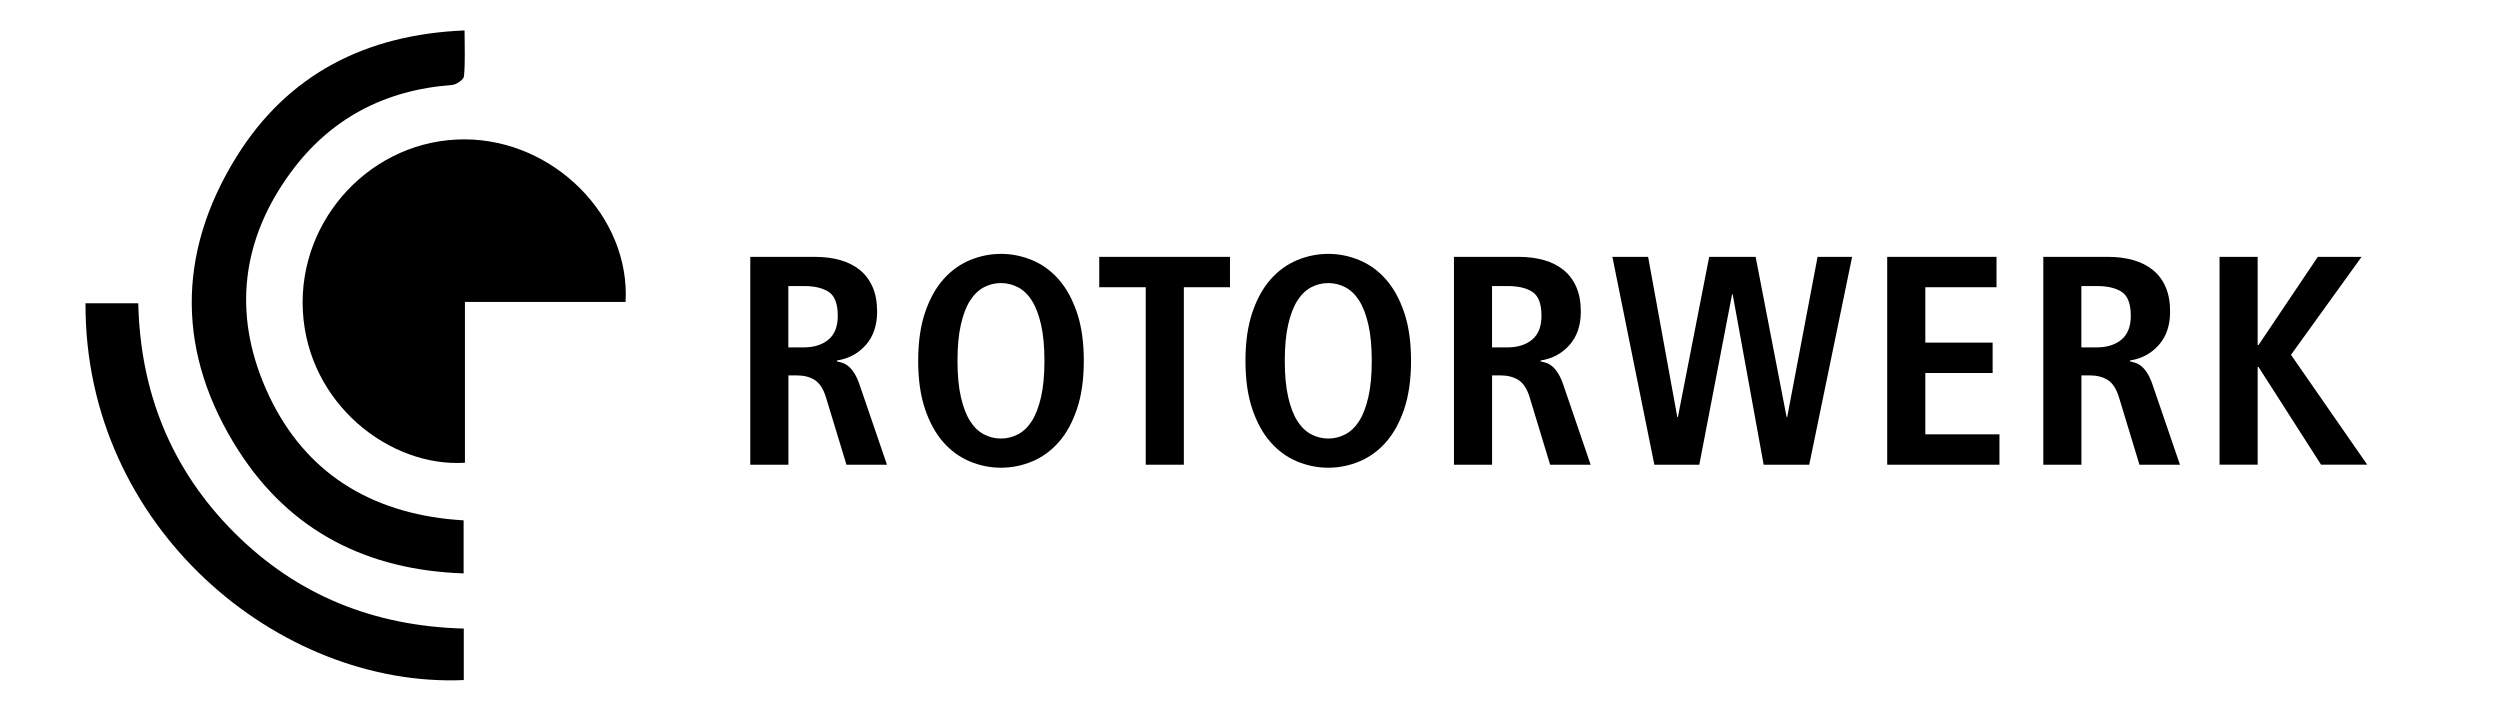 <?xml version="1.0" encoding="UTF-8"?>
<svg id="Layer_1" data-name="Layer 1" xmlns="http://www.w3.org/2000/svg" viewBox="0 0 797.53 231.05">
  <defs>
    <style>
      .cls-1 {
        stroke-width: 0px;
      }
    </style>
  </defs>
  <g>
    <path class="cls-1" d="M239.33,81.94h20.71c2.91,0,5.59.35,8.03,1.04,2.44.7,4.53,1.76,6.27,3.18,1.74,1.42,3.09,3.23,4.04,5.42.95,2.18,1.43,4.8,1.43,7.84,0,4.37-1.21,7.92-3.61,10.64-2.41,2.72-5.48,4.37-9.21,4.94v.29c.63.13,1.27.3,1.9.52.63.22,1.27.6,1.9,1.14.63.54,1.25,1.3,1.85,2.28.6.98,1.16,2.23,1.66,3.75l8.65,25.27h-12.92l-6.56-21.56c-.82-2.66-2.01-4.48-3.56-5.46-1.55-.98-3.44-1.47-5.65-1.47h-2.75v28.5h-12.16v-66.31ZM256.43,110.82c3.23,0,5.84-.82,7.84-2.47,2-1.65,2.99-4.18,2.99-7.6,0-3.8-.95-6.33-2.85-7.6-1.9-1.27-4.56-1.9-7.98-1.9h-4.94v19.57h4.94Z"/>
    <path class="cls-1" d="M292.91,115.1c0-5.95.73-11.08,2.19-15.39,1.46-4.31,3.4-7.84,5.84-10.59,2.44-2.75,5.26-4.8,8.46-6.13,3.2-1.33,6.51-2,9.93-2s6.73.67,9.93,2c3.2,1.33,6.02,3.37,8.46,6.13,2.44,2.76,4.38,6.29,5.84,10.59,1.46,4.31,2.19,9.44,2.19,15.39s-.73,11.08-2.19,15.39c-1.46,4.31-3.41,7.84-5.84,10.59-2.44,2.75-5.26,4.8-8.46,6.13-3.2,1.33-6.51,2-9.93,2s-6.73-.67-9.93-2c-3.2-1.33-6.02-3.37-8.46-6.13-2.44-2.76-4.39-6.29-5.84-10.59-1.46-4.31-2.19-9.44-2.19-15.39ZM305.45,115.1c0,4.56.36,8.42,1.09,11.59.73,3.17,1.71,5.72,2.94,7.65,1.24,1.93,2.71,3.34,4.42,4.23,1.71.89,3.51,1.33,5.42,1.33s3.71-.44,5.41-1.33c1.71-.89,3.18-2.29,4.42-4.23,1.24-1.93,2.22-4.48,2.95-7.65.73-3.17,1.09-7.03,1.09-11.59s-.37-8.42-1.09-11.59c-.73-3.17-1.71-5.71-2.95-7.65-1.23-1.93-2.71-3.34-4.42-4.23-1.71-.89-3.51-1.33-5.41-1.33s-3.71.44-5.42,1.33c-1.71.89-3.18,2.3-4.42,4.23-1.24,1.93-2.22,4.48-2.94,7.65-.73,3.17-1.09,7.03-1.09,11.59Z"/>
    <path class="cls-1" d="M365.49,91.63h-14.82v-9.69h41.71v9.69h-14.72v56.62h-12.16v-56.62Z"/>
    <path class="cls-1" d="M397.32,115.1c0-5.95.73-11.08,2.18-15.39,1.46-4.31,3.4-7.84,5.84-10.59,2.44-2.75,5.26-4.8,8.46-6.13,3.2-1.33,6.51-2,9.93-2s6.73.67,9.93,2c3.2,1.33,6.02,3.37,8.46,6.13,2.44,2.76,4.38,6.29,5.84,10.59,1.46,4.31,2.18,9.44,2.18,15.39s-.73,11.08-2.18,15.39c-1.46,4.31-3.41,7.84-5.84,10.59-2.44,2.75-5.26,4.8-8.46,6.13-3.2,1.33-6.51,2-9.93,2s-6.73-.67-9.93-2c-3.2-1.33-6.02-3.37-8.46-6.13-2.44-2.76-4.39-6.29-5.84-10.59-1.46-4.31-2.18-9.44-2.18-15.39ZM409.86,115.1c0,4.56.36,8.42,1.09,11.59.73,3.17,1.71,5.72,2.95,7.65,1.24,1.93,2.71,3.34,4.42,4.23,1.71.89,3.51,1.33,5.41,1.33s3.71-.44,5.42-1.33c1.71-.89,3.18-2.29,4.42-4.23,1.24-1.93,2.22-4.48,2.95-7.65.73-3.17,1.09-7.03,1.09-11.59s-.37-8.42-1.09-11.59c-.73-3.17-1.71-5.71-2.95-7.65-1.24-1.93-2.71-3.34-4.42-4.23-1.71-.89-3.52-1.33-5.42-1.33s-3.7.44-5.41,1.33c-1.71.89-3.18,2.3-4.42,4.23-1.23,1.93-2.22,4.48-2.95,7.65-.73,3.17-1.09,7.03-1.09,11.59Z"/>
    <path class="cls-1" d="M463.82,81.94h20.71c2.91,0,5.59.35,8.03,1.04,2.44.7,4.53,1.76,6.27,3.18,1.74,1.42,3.09,3.23,4.04,5.42.95,2.18,1.43,4.8,1.43,7.84,0,4.37-1.2,7.92-3.61,10.64-2.41,2.72-5.48,4.37-9.21,4.94v.29c.63.13,1.27.3,1.9.52.63.22,1.27.6,1.9,1.14.63.54,1.25,1.3,1.85,2.28.6.98,1.16,2.23,1.66,3.75l8.64,25.27h-12.92l-6.55-21.56c-.82-2.66-2.01-4.48-3.56-5.46-1.55-.98-3.44-1.47-5.65-1.47h-2.76v28.5h-12.16v-66.31ZM480.92,110.82c3.23,0,5.84-.82,7.84-2.47,2-1.65,2.99-4.18,2.99-7.6,0-3.8-.95-6.33-2.85-7.6-1.9-1.27-4.56-1.9-7.98-1.9h-4.94v19.57h4.94Z"/>
    <path class="cls-1" d="M552.74,93.91h-.19l-10.45,54.34h-14.34l-13.39-66.31h11.4l9.31,51.11h.19l9.98-51.11h14.82l9.88,51.11h.19l9.69-51.11h11.02l-13.68,66.31h-14.54l-9.88-54.34Z"/>
    <path class="cls-1" d="M602.04,81.94h34.87v9.69h-22.71v17.67h21.47v9.69h-21.47v19.57h23.65v9.69h-35.81v-66.31Z"/>
    <path class="cls-1" d="M651.82,81.94h20.71c2.91,0,5.59.35,8.03,1.04,2.44.7,4.53,1.76,6.27,3.18,1.74,1.42,3.09,3.23,4.04,5.42.95,2.18,1.42,4.8,1.42,7.84,0,4.37-1.2,7.92-3.61,10.64-2.41,2.72-5.48,4.37-9.21,4.94v.29c.63.13,1.27.3,1.9.52.63.22,1.27.6,1.9,1.14.63.54,1.25,1.3,1.85,2.28.6.98,1.15,2.23,1.66,3.75l8.65,25.27h-12.92l-6.55-21.56c-.82-2.66-2.01-4.48-3.56-5.46-1.55-.98-3.44-1.47-5.65-1.47h-2.75v28.5h-12.16v-66.31ZM668.92,110.82c3.23,0,5.84-.82,7.84-2.47,1.99-1.65,2.99-4.18,2.99-7.6,0-3.8-.95-6.33-2.85-7.6-1.9-1.27-4.56-1.9-7.98-1.9h-4.94v19.57h4.94Z"/>
    <path class="cls-1" d="M708.06,81.94h12.16v28.12h.28l18.91-28.12h13.96l-22.52,31.25,24.32,35.05h-14.72l-19.95-31.16h-.28v31.16h-12.16v-66.31Z"/>
  </g>
  <g>
    <path class="cls-1" d="M199.57,96.32h-51.25v51.3c-23.94,1.52-50.08-18.77-51.7-48.31-1.62-29.57,22.25-55.02,51.74-54.85,28.3.16,52.72,24.47,51.21,51.85Z"/>
    <path class="cls-1" d="M148.2,9.71c0,5.25.25,9.98-.19,14.66-.1,1.07-2.49,2.65-3.91,2.76-21.34,1.56-38.73,10.69-51.33,27.85-15.68,21.34-18.57,44.89-7.94,69.1,10.97,24.98,30.95,38.52,58.07,41.51,1.6.18,3.21.27,5,.41v16.92c-30.79-1.03-55.28-13.48-71.71-39.02-19.77-30.73-20.03-62.86-.74-93.9,16.36-26.32,41.25-39,72.75-40.29Z"/>
    <path class="cls-1" d="M147.95,200.52v16.43c-58.96,2.56-120.99-48.68-120.67-120.2h16.83c.63,28.4,10.54,53.05,30.6,73.13,19.97,19.98,44.48,29.88,73.25,30.64Z"/>
  </g>
</svg>